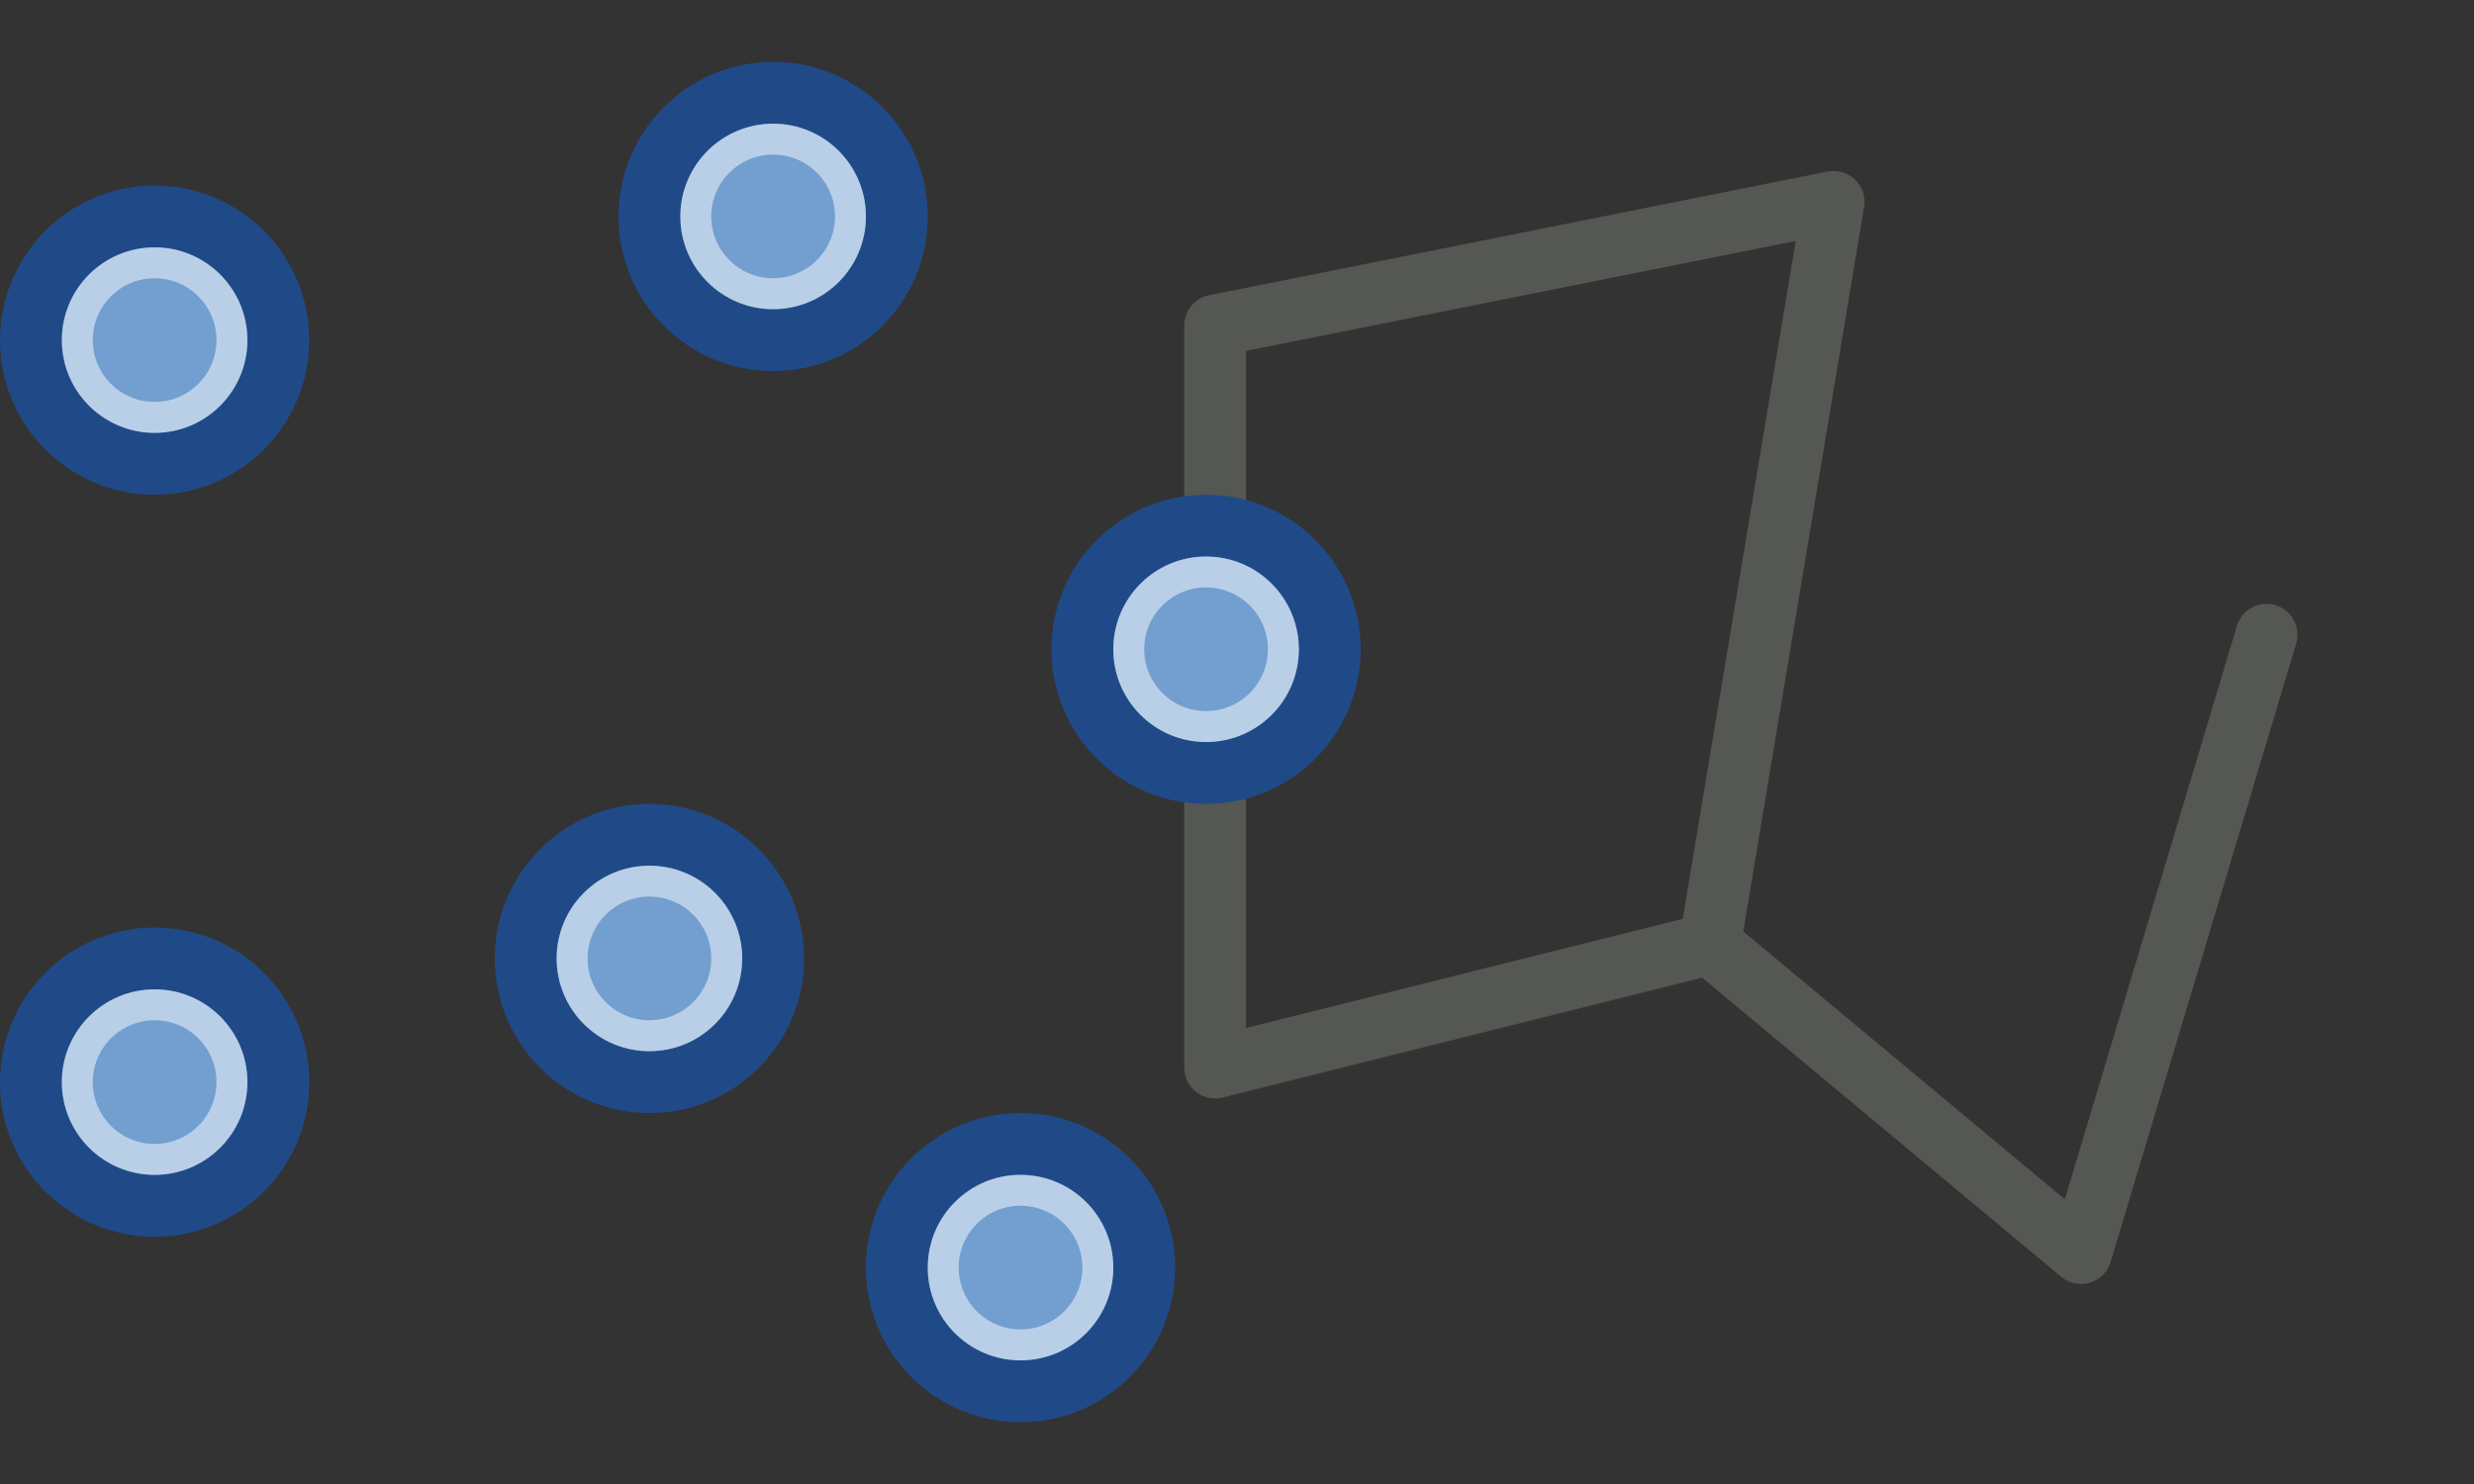 <?xml version="1.0" encoding="UTF-8" standalone="no"?>
<svg
   xmlns:dc="http://purl.org/dc/elements/1.1/"
   xmlns:cc="http://creativecommons.org/ns#"
   xmlns:rdf="http://www.w3.org/1999/02/22-rdf-syntax-ns#"
   xmlns:svg="http://www.w3.org/2000/svg"
   xmlns="http://www.w3.org/2000/svg"
   xmlns:xlink="http://www.w3.org/1999/xlink"
   xmlns:sodipodi="http://sodipodi.sourceforge.net/DTD/sodipodi-0.dtd"
   xmlns:inkscape="http://www.inkscape.org/namespaces/inkscape"
   id="svg1"
   width="40"
   height="24"
   version="1.1"
   sodipodi:docname="distribute-graph.svg"
   viewBox="0 0 40 24">
  <rect x="0" y="0" width="40" height="24" fill="#333333" stroke="none"/>
  <sodipodi:namedview
     pagecolor="#ffffff"
     bordercolor="#666666"
     inkscape:document-rotation="0"
     borderopacity="1"
     objecttolerance="10"
     gridtolerance="10"
     guidetolerance="10"
     inkscape:pageopacity="0"
     inkscape:pageshadow="2"
     inkscape:window-width="640"
     inkscape:window-height="480"
     id="namedview49"
     showgrid="false" />
  <defs
     id="defs3">
    <linearGradient
       id="linearGradient10735">
      <stop
         id="stop10737"
         offset="0"
         style="stop-color:#c0c0c0;stop-opacity:0;" />
      <stop
         id="stop10739"
         offset="1"
         style="stop-color:#c0c0c0;stop-opacity:0;" />
    </linearGradient>
    <radialGradient
       cx="83.243"
       cy="228"
       fx="83.243"
       fy="228"
       gradientTransform="matrix(1.091,0,0,1.091,-982.501,1502.864)"
       gradientUnits="userSpaceOnUse"
       id="radialGradient11641"
       inkscape:collect="always"
       r="8"
       xlink:href="#linearGradient10735" />
  </defs>
  <g
     id="graph_layout"
     transform="translate(-176,-1640)">
    <rect
       height="24"
       id="rect11566"
       style="display:inline;overflow:visible;visibility:visible;opacity:1;fill:url(#radialGradient11641);fill-opacity:1;fill-rule:nonzero;stroke:none;stroke-width:1;stroke-linecap:round;stroke-linejoin:miter;stroke-miterlimit:4;stroke-dasharray:none;stroke-dashoffset:0;stroke-opacity:1;marker:none;marker-start:none;marker-mid:none;marker-end:none;enable-background:accumulate"
       width="24"
       x="192"
       y="1640" />
    <path
       d="m 212.646,1650.265 -3,10 v 0 l -6,-5 -8,2 v -12 l 10,-2 m 0,0 -2,12"
       id="path11883"
       inkscape:connector-curvature="0"
       sodipodi:nodetypes="ccccccccc"
       style="display:inline;overflow:visible;visibility:visible;opacity:1;fill:none;fill-opacity:0.75;fill-rule:evenodd;stroke:#555753;stroke-width:1;stroke-linecap:round;stroke-linejoin:round;stroke-miterlimit:0;stroke-dasharray:none;stroke-dashoffset:0;stroke-opacity:1;marker:none;marker-start:none;marker-mid:none;marker-end:none;enable-background:accumulate" />
    <g
       id="use11873"
       transform="translate(32,2)">
      <circle
         cx="328"
         cy="215"
         id="path9929"
         r="5"
         style="display:inline;overflow:visible;visibility:visible;opacity:1;fill:#729fcf;fill-opacity:1;fill-rule:evenodd;stroke:#204a87;stroke-width:2.5;stroke-linecap:butt;stroke-linejoin:round;stroke-miterlimit:0;stroke-dasharray:none;stroke-dashoffset:0;stroke-opacity:1;marker:none;marker-start:none;marker-mid:none;marker-end:none;enable-background:accumulate"
         transform="matrix(0.4,0,0,0.4,15.3,1557.501)" />
      <circle
         cx="328"
         cy="215"
         id="path11823"
         r="5"
         style="display:inline;overflow:visible;visibility:visible;opacity:1;fill:none;fill-opacity:1;fill-rule:evenodd;stroke:#ffffff;stroke-width:2;stroke-linecap:round;stroke-linejoin:round;stroke-miterlimit:0;stroke-dasharray:none;stroke-dashoffset:0;stroke-opacity:0.502;marker:none;marker-start:none;marker-mid:none;marker-end:none;enable-background:accumulate"
         transform="matrix(0.25,0,0,0.25,64.5,1589.75)" />
    </g>
    <g
       id="use11875"
       transform="translate(40,12)">
      <circle
         cx="328"
         cy="215"
         id="circle22"
         r="5"
         style="display:inline;overflow:visible;visibility:visible;opacity:1;fill:#729fcf;fill-opacity:1;fill-rule:evenodd;stroke:#204a87;stroke-width:2.5;stroke-linecap:butt;stroke-linejoin:round;stroke-miterlimit:0;stroke-dasharray:none;stroke-dashoffset:0;stroke-opacity:1;marker:none;marker-start:none;marker-mid:none;marker-end:none;enable-background:accumulate"
         transform="matrix(0.4,0,0,0.4,15.3,1557.501)" />
      <circle
         cx="328"
         cy="215"
         id="circle24"
         r="5"
         style="display:inline;overflow:visible;visibility:visible;opacity:1;fill:none;fill-opacity:1;fill-rule:evenodd;stroke:#ffffff;stroke-width:2;stroke-linecap:round;stroke-linejoin:round;stroke-miterlimit:0;stroke-dasharray:none;stroke-dashoffset:0;stroke-opacity:0.502;marker:none;marker-start:none;marker-mid:none;marker-end:none;enable-background:accumulate"
         transform="matrix(0.25,0,0,0.25,64.5,1589.75)" />
    </g>
    <g
       id="use11877"
       transform="translate(46,17)">
      <circle
         cx="328"
         cy="215"
         id="circle27"
         r="5"
         style="display:inline;overflow:visible;visibility:visible;opacity:1;fill:#729fcf;fill-opacity:1;fill-rule:evenodd;stroke:#204a87;stroke-width:2.5;stroke-linecap:butt;stroke-linejoin:round;stroke-miterlimit:0;stroke-dasharray:none;stroke-dashoffset:0;stroke-opacity:1;marker:none;marker-start:none;marker-mid:none;marker-end:none;enable-background:accumulate"
         transform="matrix(0.4,0,0,0.4,15.3,1557.501)" />
      <circle
         cx="328"
         cy="215"
         id="circle29"
         r="5"
         style="display:inline;overflow:visible;visibility:visible;opacity:1;fill:none;fill-opacity:1;fill-rule:evenodd;stroke:#ffffff;stroke-width:2;stroke-linecap:round;stroke-linejoin:round;stroke-miterlimit:0;stroke-dasharray:none;stroke-dashoffset:0;stroke-opacity:0.502;marker:none;marker-start:none;marker-mid:none;marker-end:none;enable-background:accumulate"
         transform="matrix(0.25,0,0,0.25,64.5,1589.75)" />
    </g>
    <g
       id="use11879"
       transform="translate(42,-2e-5)">
      <circle
         cx="328"
         cy="215"
         id="circle32"
         r="5"
         style="display:inline;overflow:visible;visibility:visible;opacity:1;fill:#729fcf;fill-opacity:1;fill-rule:evenodd;stroke:#204a87;stroke-width:2.5;stroke-linecap:butt;stroke-linejoin:round;stroke-miterlimit:0;stroke-dasharray:none;stroke-dashoffset:0;stroke-opacity:1;marker:none;marker-start:none;marker-mid:none;marker-end:none;enable-background:accumulate"
         transform="matrix(0.4,0,0,0.4,15.3,1557.501)" />
      <circle
         cx="328"
         cy="215"
         id="circle34"
         r="5"
         style="display:inline;overflow:visible;visibility:visible;opacity:1;fill:none;fill-opacity:1;fill-rule:evenodd;stroke:#ffffff;stroke-width:2;stroke-linecap:round;stroke-linejoin:round;stroke-miterlimit:0;stroke-dasharray:none;stroke-dashoffset:0;stroke-opacity:0.502;marker:none;marker-start:none;marker-mid:none;marker-end:none;enable-background:accumulate"
         transform="matrix(0.25,0,0,0.25,64.5,1589.75)" />
    </g>
    <g
       id="use11881"
       transform="translate(32,14)">
      <circle
         cx="328"
         cy="215"
         id="circle37"
         r="5"
         style="display:inline;overflow:visible;visibility:visible;opacity:1;fill:#729fcf;fill-opacity:1;fill-rule:evenodd;stroke:#204a87;stroke-width:2.5;stroke-linecap:butt;stroke-linejoin:round;stroke-miterlimit:0;stroke-dasharray:none;stroke-dashoffset:0;stroke-opacity:1;marker:none;marker-start:none;marker-mid:none;marker-end:none;enable-background:accumulate"
         transform="matrix(0.4,0,0,0.4,15.3,1557.501)" />
      <circle
         cx="328"
         cy="215"
         id="circle39"
         r="5"
         style="display:inline;overflow:visible;visibility:visible;opacity:1;fill:none;fill-opacity:1;fill-rule:evenodd;stroke:#ffffff;stroke-width:2;stroke-linecap:round;stroke-linejoin:round;stroke-miterlimit:0;stroke-dasharray:none;stroke-dashoffset:0;stroke-opacity:0.502;marker:none;marker-start:none;marker-mid:none;marker-end:none;enable-background:accumulate"
         transform="matrix(0.25,0,0,0.25,64.5,1589.75)" />
    </g>
    <g
       id="use11888"
       transform="translate(49,7)">
      <circle
         cx="328"
         cy="215"
         id="circle42"
         r="5"
         style="display:inline;overflow:visible;visibility:visible;opacity:1;fill:#729fcf;fill-opacity:1;fill-rule:evenodd;stroke:#204a87;stroke-width:2.5;stroke-linecap:butt;stroke-linejoin:round;stroke-miterlimit:0;stroke-dasharray:none;stroke-dashoffset:0;stroke-opacity:1;marker:none;marker-start:none;marker-mid:none;marker-end:none;enable-background:accumulate"
         transform="matrix(0.4,0,0,0.4,15.3,1557.501)" />
      <circle
         cx="328"
         cy="215"
         id="circle44"
         r="5"
         style="display:inline;overflow:visible;visibility:visible;opacity:1;fill:none;fill-opacity:1;fill-rule:evenodd;stroke:#ffffff;stroke-width:2;stroke-linecap:round;stroke-linejoin:round;stroke-miterlimit:0;stroke-dasharray:none;stroke-dashoffset:0;stroke-opacity:0.502;marker:none;marker-start:none;marker-mid:none;marker-end:none;enable-background:accumulate"
         transform="matrix(0.25,0,0,0.25,64.5,1589.75)" />
    </g>
  </g>
</svg>
